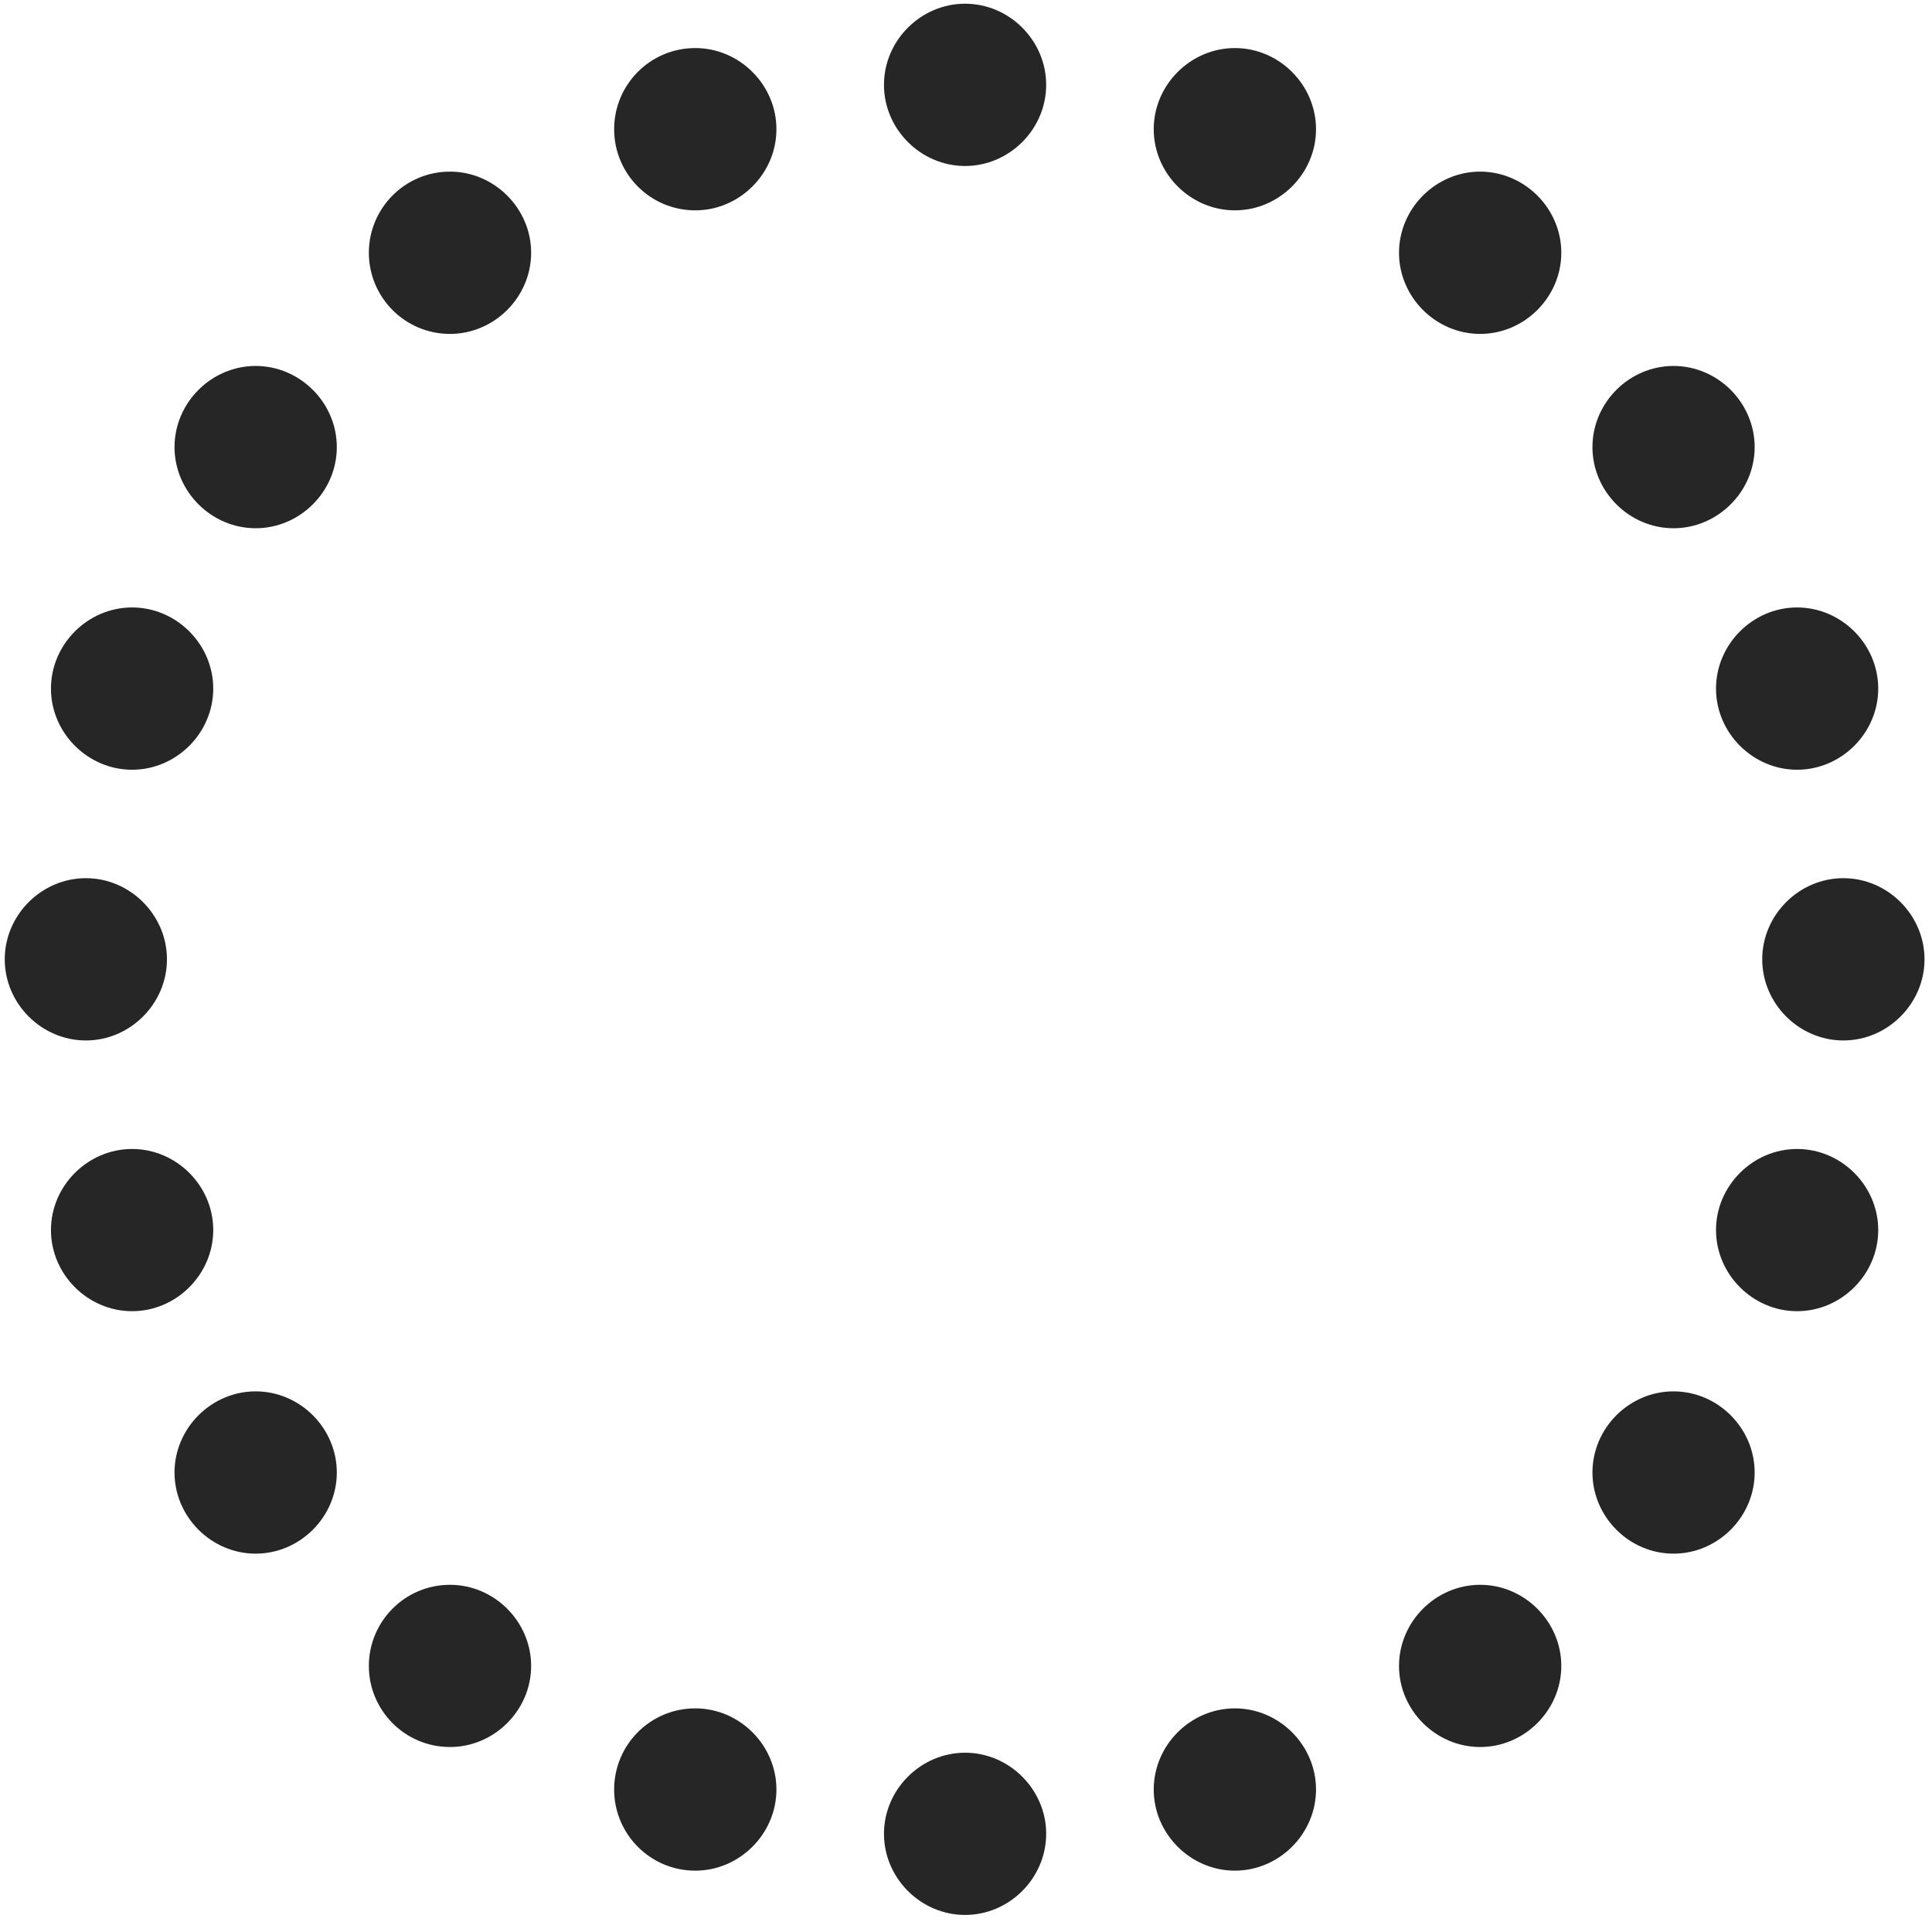 <svg width="24" height="24" viewBox="0 0 24 24" fill="none" xmlns="http://www.w3.org/2000/svg">
<g clip-path="url(#clip0_2207_6080)">
<path d="M11.989 2.062C12.539 2.062 12.996 1.605 12.996 1.054C12.996 0.503 12.539 0.046 11.989 0.046C11.438 0.046 10.981 0.503 10.981 1.054C10.981 1.605 11.438 2.062 11.989 2.062ZM15.34 2.613C15.891 2.613 16.348 2.156 16.348 1.605C16.348 1.054 15.891 0.597 15.34 0.597C14.789 0.597 14.332 1.054 14.332 1.605C14.332 2.156 14.789 2.613 15.34 2.613ZM18.387 4.148C18.938 4.148 19.395 3.691 19.395 3.14C19.395 2.589 18.938 2.132 18.387 2.132C17.836 2.132 17.379 2.589 17.379 3.14C17.379 3.691 17.836 4.148 18.387 4.148ZM20.789 6.562C21.34 6.562 21.797 6.105 21.797 5.554C21.797 5.003 21.34 4.546 20.789 4.546C20.238 4.546 19.782 5.003 19.782 5.554C19.782 6.105 20.238 6.562 20.789 6.562ZM22.324 9.562C22.875 9.562 23.332 9.105 23.332 8.554C23.332 8.003 22.875 7.546 22.324 7.546C21.774 7.546 21.317 8.003 21.317 8.554C21.317 9.105 21.774 9.562 22.324 9.562ZM22.899 12.925C23.449 12.925 23.907 12.468 23.907 11.917C23.907 11.366 23.449 10.909 22.899 10.909C22.348 10.909 21.891 11.366 21.891 11.917C21.891 12.468 22.348 12.925 22.899 12.925ZM22.324 16.288C22.875 16.288 23.332 15.831 23.332 15.28C23.332 14.73 22.875 14.273 22.324 14.273C21.774 14.273 21.317 14.73 21.317 15.28C21.317 15.831 21.774 16.288 22.324 16.288ZM20.789 19.3C21.34 19.3 21.797 18.843 21.797 18.292C21.797 17.741 21.34 17.284 20.789 17.284C20.238 17.284 19.782 17.741 19.782 18.292C19.782 18.843 20.238 19.3 20.789 19.3ZM18.387 21.702C18.938 21.702 19.395 21.245 19.395 20.695C19.395 20.144 18.938 19.687 18.387 19.687C17.836 19.687 17.379 20.144 17.379 20.695C17.379 21.245 17.836 21.702 18.387 21.702ZM15.34 23.238C15.891 23.238 16.348 22.78 16.348 22.23C16.348 21.679 15.891 21.222 15.34 21.222C14.789 21.222 14.332 21.679 14.332 22.23C14.332 22.78 14.789 23.238 15.34 23.238ZM11.989 23.788C12.539 23.788 12.996 23.331 12.996 22.78C12.996 22.23 12.539 21.773 11.989 21.773C11.438 21.773 10.981 22.23 10.981 22.78C10.981 23.331 11.438 23.788 11.989 23.788ZM8.637 23.238C9.188 23.238 9.645 22.78 9.645 22.23C9.645 21.679 9.188 21.222 8.637 21.222C8.074 21.222 7.629 21.679 7.629 22.23C7.629 22.78 8.074 23.238 8.637 23.238ZM5.59 21.702C6.141 21.702 6.598 21.245 6.598 20.695C6.598 20.144 6.141 19.687 5.59 19.687C5.028 19.687 4.582 20.144 4.582 20.695C4.582 21.245 5.028 21.702 5.59 21.702ZM3.176 19.3C3.727 19.3 4.184 18.843 4.184 18.292C4.184 17.741 3.727 17.284 3.176 17.284C2.625 17.284 2.168 17.741 2.168 18.292C2.168 18.843 2.625 19.3 3.176 19.3ZM1.641 16.288C2.192 16.288 2.649 15.831 2.649 15.28C2.649 14.73 2.192 14.273 1.641 14.273C1.09 14.273 0.633 14.73 0.633 15.28C0.633 15.831 1.09 16.288 1.641 16.288ZM1.067 12.925C1.617 12.925 2.074 12.468 2.074 11.917C2.074 11.366 1.617 10.909 1.067 10.909C0.516 10.909 0.059 11.366 0.059 11.917C0.059 12.468 0.516 12.925 1.067 12.925ZM1.641 9.562C2.192 9.562 2.649 9.105 2.649 8.554C2.649 8.003 2.192 7.546 1.641 7.546C1.09 7.546 0.633 8.003 0.633 8.554C0.633 9.105 1.09 9.562 1.641 9.562ZM3.176 6.562C3.727 6.562 4.184 6.105 4.184 5.554C4.184 5.003 3.727 4.546 3.176 4.546C2.625 4.546 2.168 5.003 2.168 5.554C2.168 6.105 2.625 6.562 3.176 6.562ZM5.59 4.148C6.141 4.148 6.598 3.691 6.598 3.14C6.598 2.589 6.141 2.132 5.59 2.132C5.028 2.132 4.582 2.589 4.582 3.14C4.582 3.691 5.028 4.148 5.59 4.148ZM8.637 2.613C9.188 2.613 9.645 2.156 9.645 1.605C9.645 1.054 9.188 0.597 8.637 0.597C8.074 0.597 7.629 1.054 7.629 1.605C7.629 2.156 8.074 2.613 8.637 2.613Z" fill="black" fill-opacity="0.85"/>
</g>
<defs>
<clipPath id="clip0_2207_6080">
<rect width="23.848" height="23.754" fill="white" transform="translate(0.059 0.046)"/>
</clipPath>
</defs>
</svg>
